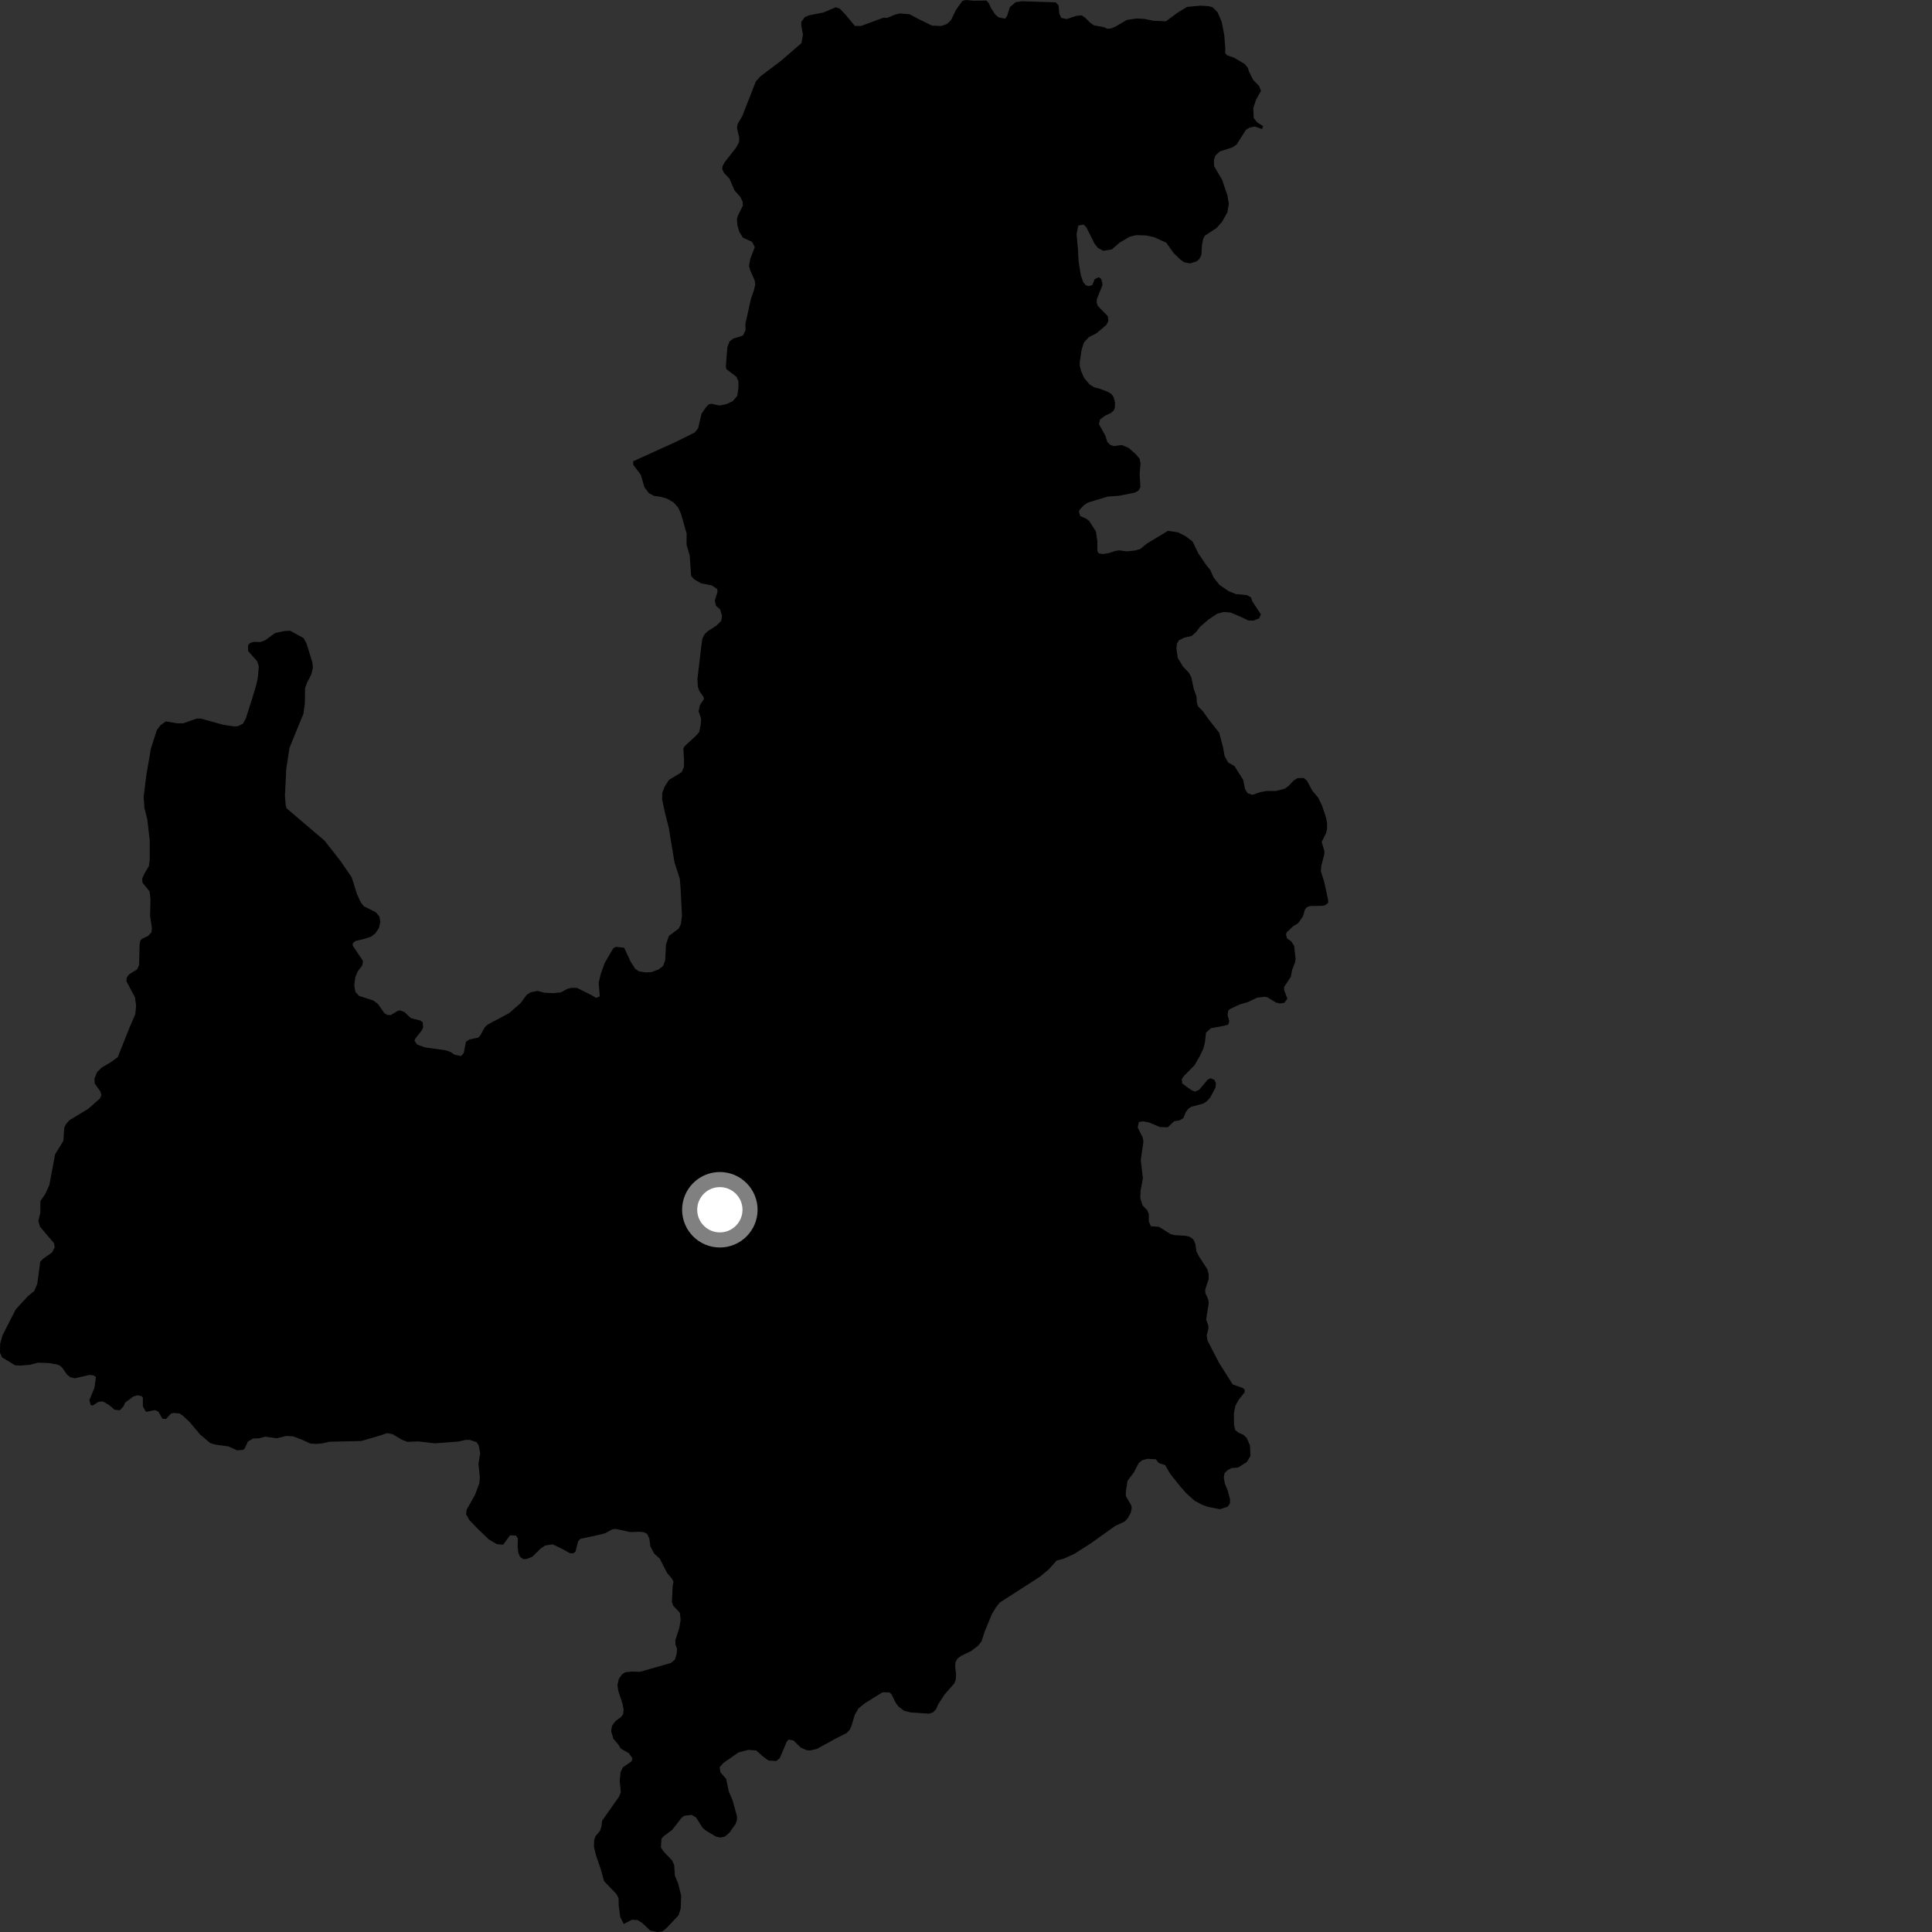 <?xml version="1.0" encoding="utf-8" ?>
<svg baseProfile="full" height="1024" version="1.1" width="1024" xmlns="http://www.w3.org/2000/svg" xmlns:ev="http://www.w3.org/2001/xml-events" xmlns:xlink="http://www.w3.org/1999/xlink"><rect width="100%" height="100%" fill="#333333" stroke="none"/><defs /><polygon fill="black" points="668.922,68.395 669.492,66.841 666.421,64.967 664.514,62.597 664.254,57.331 665.688,52.976 668.357,48.169 667.35,45.611 664.238,42.39 662.043,38.062 661.465,36.125 659.757,33.958 654.167,30.604 650.369,29.294 649.367,28.094 649.42,25.696 648.9,18.739 647.514,11.55 645.351,6.519 642.686,3.806 640.403,3.244 636.259,3.006 629.184,3.657 624.547,6.451 617.917,11.295 611.197,10.984 606.622,10.023 602.402,9.784 597.188,10.591 591.346,14.031 588.921,15.071 586.913,15.232 584.986,14.351 579.913,13.482 577.823,12.042 575.172,9.409 573.377,8.17 570.738,8.334 565.373,10.098 562.443,9.456 561.43,7.143 561.064,2.819 559.485,1.223 541.657,0.654 538.367,1.144 535.301,3.706 533.751,8.507 532.745,9.857 529.302,9.226 527.506,7.712 525.347,4.445 524.046,1.643 522.763,0.29 516.031,0.385 511.937,0.0 510.078,0.485 506.653,5.293 504.017,10.729 501.868,12.735 498.86,13.786 493.986,13.557 486.729,10.029 482.129,7.565 476.889,7.101 474.386,7.753 470.22,9.49 468.142,9.415 456.311,13.786 453.081,13.724 448.317,7.983 445.078,4.564 442.997,3.856 436.385,6.64 428.771,8.121 426.555,9.086 424.695,11.57 424.7,13.417 425.571,18.444 424.795,22.845 414.113,32.088 403.06,40.455 400.623,43.136 393.409,61.555 390.975,65.685 390.623,67.839 391.781,72.879 391.724,75.278 390.144,78.242 384.129,85.933 382.975,88.018 382.762,89.622 383.842,91.773 386.596,94.635 389.344,100.978 392.367,104.319 393.596,106.878 393.741,108.951 391.092,114.317 390.597,116.075 390.824,119.28 391.844,122.862 393.706,125.899 398.604,128.195 400.058,130.978 397.629,137.305 396.992,140.942 397.644,143.341 399.956,148.521 400.32,150.758 399.541,154.037 398.041,158.281 395.046,171.759 395.202,174.884 393.776,177.85 388.663,179.466 386.656,180.993 385.512,184.04 384.742,193.95 384.971,195.625 390.366,199.758 391.384,202.147 391.393,205.589 390.757,209.82 388.395,212.594 384.94,214.207 381.342,214.942 377.1,214.002 375.654,214.332 374.215,215.776 371.785,219.379 370.003,227.056 368.209,229.226 357.863,234.379 335.589,244.484 335.665,246.405 339.635,251.658 341.583,258.286 343.96,261.399 346.705,262.832 350.075,263.296 353.608,264.319 356.994,266.264 359.449,269.058 360.969,272.407 363.94,282.784 363.876,288.733 365.55,294.401 366.299,305.184 367.88,307.02 371.556,309.159 377.25,310.26 380.132,312.204 380.284,313.717 378.853,318.28 379.499,321.07 381.664,322.986 382.685,326.409 382.263,329.048 379.883,331.456 374.995,334.678 373.492,336.123 372.273,338.448 371.775,341.966 369.658,359.834 369.879,363.986 370.687,366.295 372.918,369.409 373.069,370.605 370.992,373.647 370.276,377.043 371.579,380.794 371.44,383.832 370.591,387.997 369.004,389.831 362.831,395.533 362.186,396.731 362.559,402.805 362.498,406.447 361.349,409.242 354.517,413.421 352.147,417.191 351.006,420.313 350.937,423.823 352.465,430.847 354.497,438.914 357.496,457.079 360.318,465.781 360.768,471.448 361.448,485.467 360.881,489.705 359.739,492.184 354.55,496.034 352.983,500.592 352.565,509.027 351.494,511.905 349.046,513.835 345.092,515.288 341.767,515.376 338.681,514.831 336.726,513.554 334.267,509.722 330.794,502.308 326.475,501.837 325.039,502.639 320.45,510.487 318.3,516.633 317.308,520.873 317.893,528.109 315.951,528.901 313.284,527.31 305.725,523.568 302.768,523.573 300.471,524.223 297.305,525.979 293.277,526.387 288.536,526.16 284.863,525.205 281.202,525.968 279.12,527.323 275.958,531.639 269.859,536.992 258.654,542.949 257,544.386 254.499,548.843 253.494,549.961 248.79,550.921 246.952,552.192 245.821,558.061 244.315,559.743 240.799,558.981 238.816,557.549 235.905,556.623 225.123,555.123 221.069,553.604 219.665,551.558 220.304,550.247 223.455,546.249 224.284,544.661 224.033,541.857 222.841,540.937 217.746,539.613 214.289,536.342 211.991,535.537 210.837,535.784 207.113,538.01 205.246,537.931 203.66,536.889 200.279,532.092 197.833,530.263 190.222,527.815 188.345,525.657 187.77,522.219 188.342,517.827 189.705,514.632 191.997,511.764 192.424,509.357 186.962,501.206 186.961,500.009 188.39,498.739 192.839,497.699 196.725,496.426 198.865,494.743 200.805,491.958 201.583,488.6 201.085,485.765 199.209,483.517 192.818,480.321 191.231,478.247 189.219,473.931 186.405,464.979 180.586,456.505 172.019,445.557 151.894,428.41 151.393,426.498 151.029,421.7 151.732,407.48 153.447,396.33 160.833,378.282 161.607,372.686 161.676,364.659 162.821,361.702 165.046,357.384 165.824,353.949 165.61,351.228 162.439,341.007 160.932,338.208 153.751,334.289 150.944,334.444 145.85,335.493 140.606,339.321 138.095,340.285 134.499,340.205 132.495,340.841 131.482,341.967 131.485,345.004 136.38,350.593 137.17,353.148 136.676,358.987 135.954,362.578 133.667,370.248 130.292,380.755 128.788,383.558 126.058,384.92 123.827,384.994 118.582,384.201 106.413,380.864 104.188,380.866 97.139,383.356 93.753,383.358 87.918,382.339 85.104,384.335 83.1,387.015 80.001,396.693 77.489,411.239 76.129,422.389 76.554,428.302 78.071,434.287 79.379,445.632 79.377,455.423 78.943,459.014 76.43,463.252 75.347,465.739 75.56,467.888 79.316,472.521 79.754,476.512 79.54,485.416 80.544,492.128 80.185,494.288 78.532,496.049 75.434,497.494 74.42,498.456 73.999,500.371 73.715,511.476 72.701,513.799 68.371,516.443 67.224,518.081 67.013,520.087 71.553,528.622 72.134,533.167 71.698,537.569 68.532,544.921 62.409,560.311 58.647,563.047 53.885,565.854 51.428,568.26 50.062,571.701 50.203,574.252 53.249,578.633 53.75,580.475 52.947,582.238 46.67,587.769 36.778,593.742 34.897,595.913 34.037,597.828 33.61,604.619 29.199,611.819 26.171,628.054 24.001,632.817 21.407,636.578 21.408,642.488 20.316,647.201 21.183,650.151 28.63,658.918 28.99,661.153 27.616,663.796 22.928,667.127 21.334,668.725 19.742,680.548 18.149,684.227 14.751,687.035 8.392,693.932 1.382,707.614 0.077,712.174 0.0,716.96 1.094,719.43 8.033,723.642 10.926,723.795 15.77,723.374 20.186,722.247 25.525,722.43 30.003,723.126 31.823,723.844 33.192,725.196 35.576,728.618 37.319,729.971 39.696,730.524 47.363,728.748 49.606,728.974 50.833,729.854 50.031,735.646 47.367,742.043 48.017,744.594 49.096,744.994 52.206,742.984 54.52,742.798 57.694,744.591 60.701,747.173 63.473,747.49 65.356,745.521 66.399,743.327 70.658,740.199 72.9,739.521 75.143,740.022 75.723,740.781 75.725,745.455 77.377,748.325 82.152,747.379 83.952,748.218 86.09,751.959 88.031,752.08 90.526,749.322 92.071,748.88 95.211,749.195 96.953,750.383 100.334,753.529 106.152,760.393 111.454,764.879 114.339,765.718 121.049,766.625 125.665,768.703 128.945,768.454 129.7,767.694 131.383,764.085 134.125,762.442 137.152,762.368 140.678,761.483 146.662,762.318 151.726,761.083 155.402,761.305 160.116,763.094 164.485,765.099 167.582,765.301 171.024,764.979 174.692,764.145 191.461,763.777 201.708,760.791 205.086,759.608 208,760.095 213.182,763.175 215.957,764.207 221.741,763.973 230.335,764.996 243.032,764.043 246.671,763.207 249.007,763.174 252.5,764.326 253.682,765.964 254.52,770.176 253.591,775.889 254.33,782.921 254.074,786.151 251.783,792.266 247.329,800.168 247.043,802.567 248.784,805.682 253.541,810.628 259.02,815.859 263.265,818.416 266.654,818.738 270.314,813.78 273.413,813.865 274.495,815.382 274.362,819.853 274.727,823.124 275.734,825.276 277.472,826.401 279.27,826.234 282.141,825.111 286.748,820.559 289.054,819.119 293.018,818.558 298.282,821.102 301.962,823.218 303.762,823.297 304.989,822.494 306.417,816.902 307.643,815.618 317.004,813.6 320.757,812.639 324.577,810.549 326.517,810.381 334.029,812.037 339.012,811.861 341.241,812.103 342.987,812.971 344.142,815.45 344.723,819.633 346.687,823.382 349.65,826.084 353.563,833.665 356.237,836.847 356.967,838.364 356.535,840.437 356.124,849.023 356.777,851.022 360.323,854.84 360.768,858.593 360.052,862.831 357.976,869.227 357.981,871.505 358.848,873.974 358.642,876.612 357.71,879.641 355.617,881.409 339.163,886.104 334.758,885.948 331.369,886.356 329.705,887.406 327.98,889.882 327.26,893.084 327.704,896.193 330.028,903.298 330.542,906.406 330.187,908.727 329.039,910.165 326.297,912.13 324.354,914.771 323.921,917.563 325.087,921.552 327.615,924.503 329.067,926.819 333.26,929.201 335.215,931.99 334.78,933.509 330.168,936.679 328.874,939.391 328.453,943.868 329.044,949.86 328.109,952.253 319.116,965.01 318.818,967.894 318.038,970.37 315.733,973.084 314.94,975.087 314.805,978.763 315.896,983.391 318.575,991.208 320.176,997.076 326.619,1003.768 327.853,1005.993 327.933,1009.823 328.737,1016.054 330.596,1019.746 334.923,1017.5 337.805,1017.647 340.416,1019.232 344.616,1023.218 348.377,1024.0 351.124,1023.677 353.423,1021.752 359.627,1015.176 360.778,1011.662 361.052,1004.792 359.456,998.41 357.7,994.143 357.328,988.477 356.242,986.087 352.042,981.702 350.299,979.243 350.578,974.602 351.741,973.245 356.205,969.95 361.248,963.461 362.622,962.422 366.592,961.93 368.905,963.269 372.393,968.774 374.205,970.279 379.489,973.457 381.878,973.924 384.195,973.436 386.647,971.305 389.885,966.739 390.607,964.582 390.602,962.499 388.123,953.728 386.304,949.669 384.911,942.919 381.865,939.344 381.421,936.626 383.449,934.384 391.388,928.844 396.59,927.455 400.779,927.763 404.042,930.7 407.226,933.082 411.429,933.379 413.303,931.856 416.953,923.247 417.897,922.044 420.503,922.437 424.411,926.244 427.6,927.672 429.55,927.749 433.015,926.928 443.409,921.215 448.6,918.635 450.338,916.865 451.335,914.707 452.986,909.027 454.996,905.502 458.383,902.774 467.758,896.949 471.296,897.01 472.449,897.889 474.779,902.592 476.225,904.506 479.262,906.807 482.872,907.667 492.471,908.274 494.558,907.549 496.072,906.026 497.362,903.149 500.666,898.111 505.836,892.184 506.558,890.263 506.76,887.462 506.245,883.237 506.449,880.917 507.461,879.119 509.391,877.676 514.797,875.032 518.389,872.302 520.259,869.905 521.831,864.945 525.683,855.598 527.893,851.919 529.834,849.439 551.167,835.704 555.967,831.708 560.129,827.068 563.719,826.183 569.46,823.548 577.996,818.102 591.186,808.711 596.068,806.467 597.775,804.635 599.353,801.675 599.837,799.367 599.549,797.767 596.73,792.98 596.721,790.499 597.631,784.824 600.993,780.393 603.487,775.523 605.28,773.999 608.078,773.199 612.602,773.437 614.126,775.401 617.588,776.556 620.209,781.139 625.662,787.956 628.817,791.532 633.194,795.452 637.069,797.53 640.446,798.726 646.696,799.91 650.783,798.499 651.85,796.884 651.961,794.71 650.749,790.152 649.167,786.19 648.624,783.076 649.074,780.777 650.634,779.222 652.711,778.107 656.216,777.835 660.833,774.914 662.767,771.717 662.517,766.132 660.78,762.141 659.122,760.538 656.323,759.267 654.73,757.993 654.077,755.361 653.974,749.323 654.754,745.097 656.75,741.572 659.677,737.982 659.67,736.455 658.665,735.66 653.338,733.755 646.119,722.336 639.961,710.44 639.591,707.768 640.514,704.095 640.43,702.496 639.275,699.458 640.671,690.516 640.374,688.672 638.859,685.327 638.773,683.484 640.62,677.974 640.609,675.33 639.951,672.782 635.403,665.791 634.101,663.163 633.585,659.242 632.433,656.848 630.694,655.575 628.541,655.01 622.448,654.625 620.358,654.07 614.245,650.231 609.943,649.92 608.854,647.198 608.911,643.603 608.184,641.607 605.594,638.893 604.423,635.096 604.486,631.348 605.757,624.551 604.634,614.804 606.042,605.099 605.673,602.95 602.996,597.594 603.641,594.724 605.852,594.316 608.863,594.878 614.758,597.354 618.916,597.501 622.35,594.251 624.864,593.924 627.151,592.686 628.462,589.496 629.858,587.617 631.503,586.576 637.704,584.932 639.49,583.808 641.42,581.773 644.202,576.477 644.474,574.039 643.573,572.282 641.56,571.532 640.119,572.214 635.623,577.567 633.373,578.57 631.609,577.891 626.612,574.296 626.356,571.901 627.631,570.145 633.105,564.624 636.023,559.596 637.943,555.441 638.685,552.181 639.207,547.305 641.805,544.992 648.901,543.662 650.977,543.06 651.547,541.296 650.639,537.943 651.023,535.587 652.027,534.752 656.893,532.45 661.332,531.161 666.282,528.797 670.506,528.308 671.938,528.669 676.225,531.344 678.236,531.847 680.644,531.57 682.353,529.332 680.615,524.773 680.608,523.105 684.169,517.735 684.803,514.221 686.37,510.202 686.679,508.369 685.929,501.34 684.348,498.9 682.186,497.415 681.6,495.289 681.989,494.171 685.244,491.046 687.996,489.365 690.558,485.763 691.655,482.083 692.691,480.82 694.344,480.219 700.521,480.121 702.209,479.837 703.852,478.641 703.994,477.393 701.937,467.731 700.078,461.672 700.354,458.795 701.974,452.535 701.931,450.939 700.516,446.228 702.826,441.624 703.386,439.391 703.343,435.954 702.866,433.46 700.683,426.911 698.616,422.726 695.438,418.934 692.804,413.893 691.037,412.335 687.561,412.464 685.518,413.832 682.911,416.596 680.911,418.038 676.221,419.243 671.159,419.235 667.867,419.873 663.811,421.282 661.203,420.403 659.898,418.209 658.906,413.303 654.3,406.049 650.956,404.14 649.069,400.751 648.197,395.959 646.195,388.367 640.288,380.864 637.618,377.029 634.962,374.35 634.384,372.511 634.151,369.076 632.7,365.083 631.458,359.096 630.097,356.534 626.924,353.183 624.259,348.714 623.523,343.841 623.8,341.119 624.863,339.366 627.798,337.924 631.587,337.08 633.803,335.159 636.148,332.124 640.431,328.445 645.216,325.235 648.583,324.362 652.235,324.675 656.901,326.587 661.709,328.898 664.432,328.897 667.361,327.77 668.287,325.609 663.67,318.584 663.092,316.665 661.011,315.477 654.916,314.839 651.196,313.33 646.306,309.978 643.138,305.901 641.406,301.993 639.461,299.671 635.138,293.33 632.109,287.015 628.44,284.22 624.352,282.151 619.052,281.354 608.05,287.99 604.27,291.03 601.269,291.83 597.332,292.233 593.243,291.717 591.311,291.959 587.664,293.159 584.585,293.641 582.446,293.322 581.647,292.282 581.627,286.783 580.854,281.676 577.289,276.087 575.491,274.806 572.553,273.57 571.827,271.171 572.392,269.974 574.719,267.634 576.648,266.36 587.157,263.193 592.958,262.794 601.398,261.126 603.433,260.045 604.438,258.171 604.045,251.172 604.495,245.723 604.014,243.161 601.966,240.726 598.163,237.368 594.542,235.861 590.354,236.439 588.453,235.802 586.844,234.163 585.897,230.968 582.505,224.892 583.037,222.335 585.75,220.322 588.677,218.952 590.282,217.597 590.888,216.196 590.983,213.242 590.22,210.486 588.969,208.725 586.918,207.567 582.653,205.969 579.852,205.254 577.492,203.742 574.575,200.248 572.923,196.454 572.266,193.657 572.335,191.573 573.241,185.543 574.477,181.544 577.039,178.746 581.263,176.585 586.398,172.185 587.458,170.106 587.196,167.615 581.883,162.182 581.237,160.336 581.364,158.466 584.413,150.928 583.692,147.887 582.367,146.933 580.186,147.971 578.946,151.132 576.876,151.65 575.404,151.136 574.106,149.495 572.841,145.783 571.676,138.628 571.366,132.554 570.618,124.082 571.528,119.534 574.322,119.045 575.832,120.57 580.158,129.192 581.951,131.433 584.817,132.943 589.255,132.222 593.386,128.622 598.672,125.507 602.238,124.626 607.467,124.779 611.897,125.772 618.128,128.648 622.085,134.166 625.534,137.512 627.684,139.035 630.764,139.594 634.049,138.631 635.694,137.267 636.754,135.107 637.09,129.755 637.723,126.557 638.574,124.96 644.845,120.799 647.699,117.591 650.537,112.515 651.305,108.039 650.57,103.642 647.746,95.262 643.494,88.072 643.423,84.632 644.193,82.394 646.614,80.229 653.111,78.151 655.395,76.66 660.439,68.738 662.366,67.618 664.977,67.044 668.922,68.395" /><circle cx="381.534" cy="641.197" fill="rgb(100%,100%,100%)" r="16" stroke="grey" stroke-width="8" /></svg>